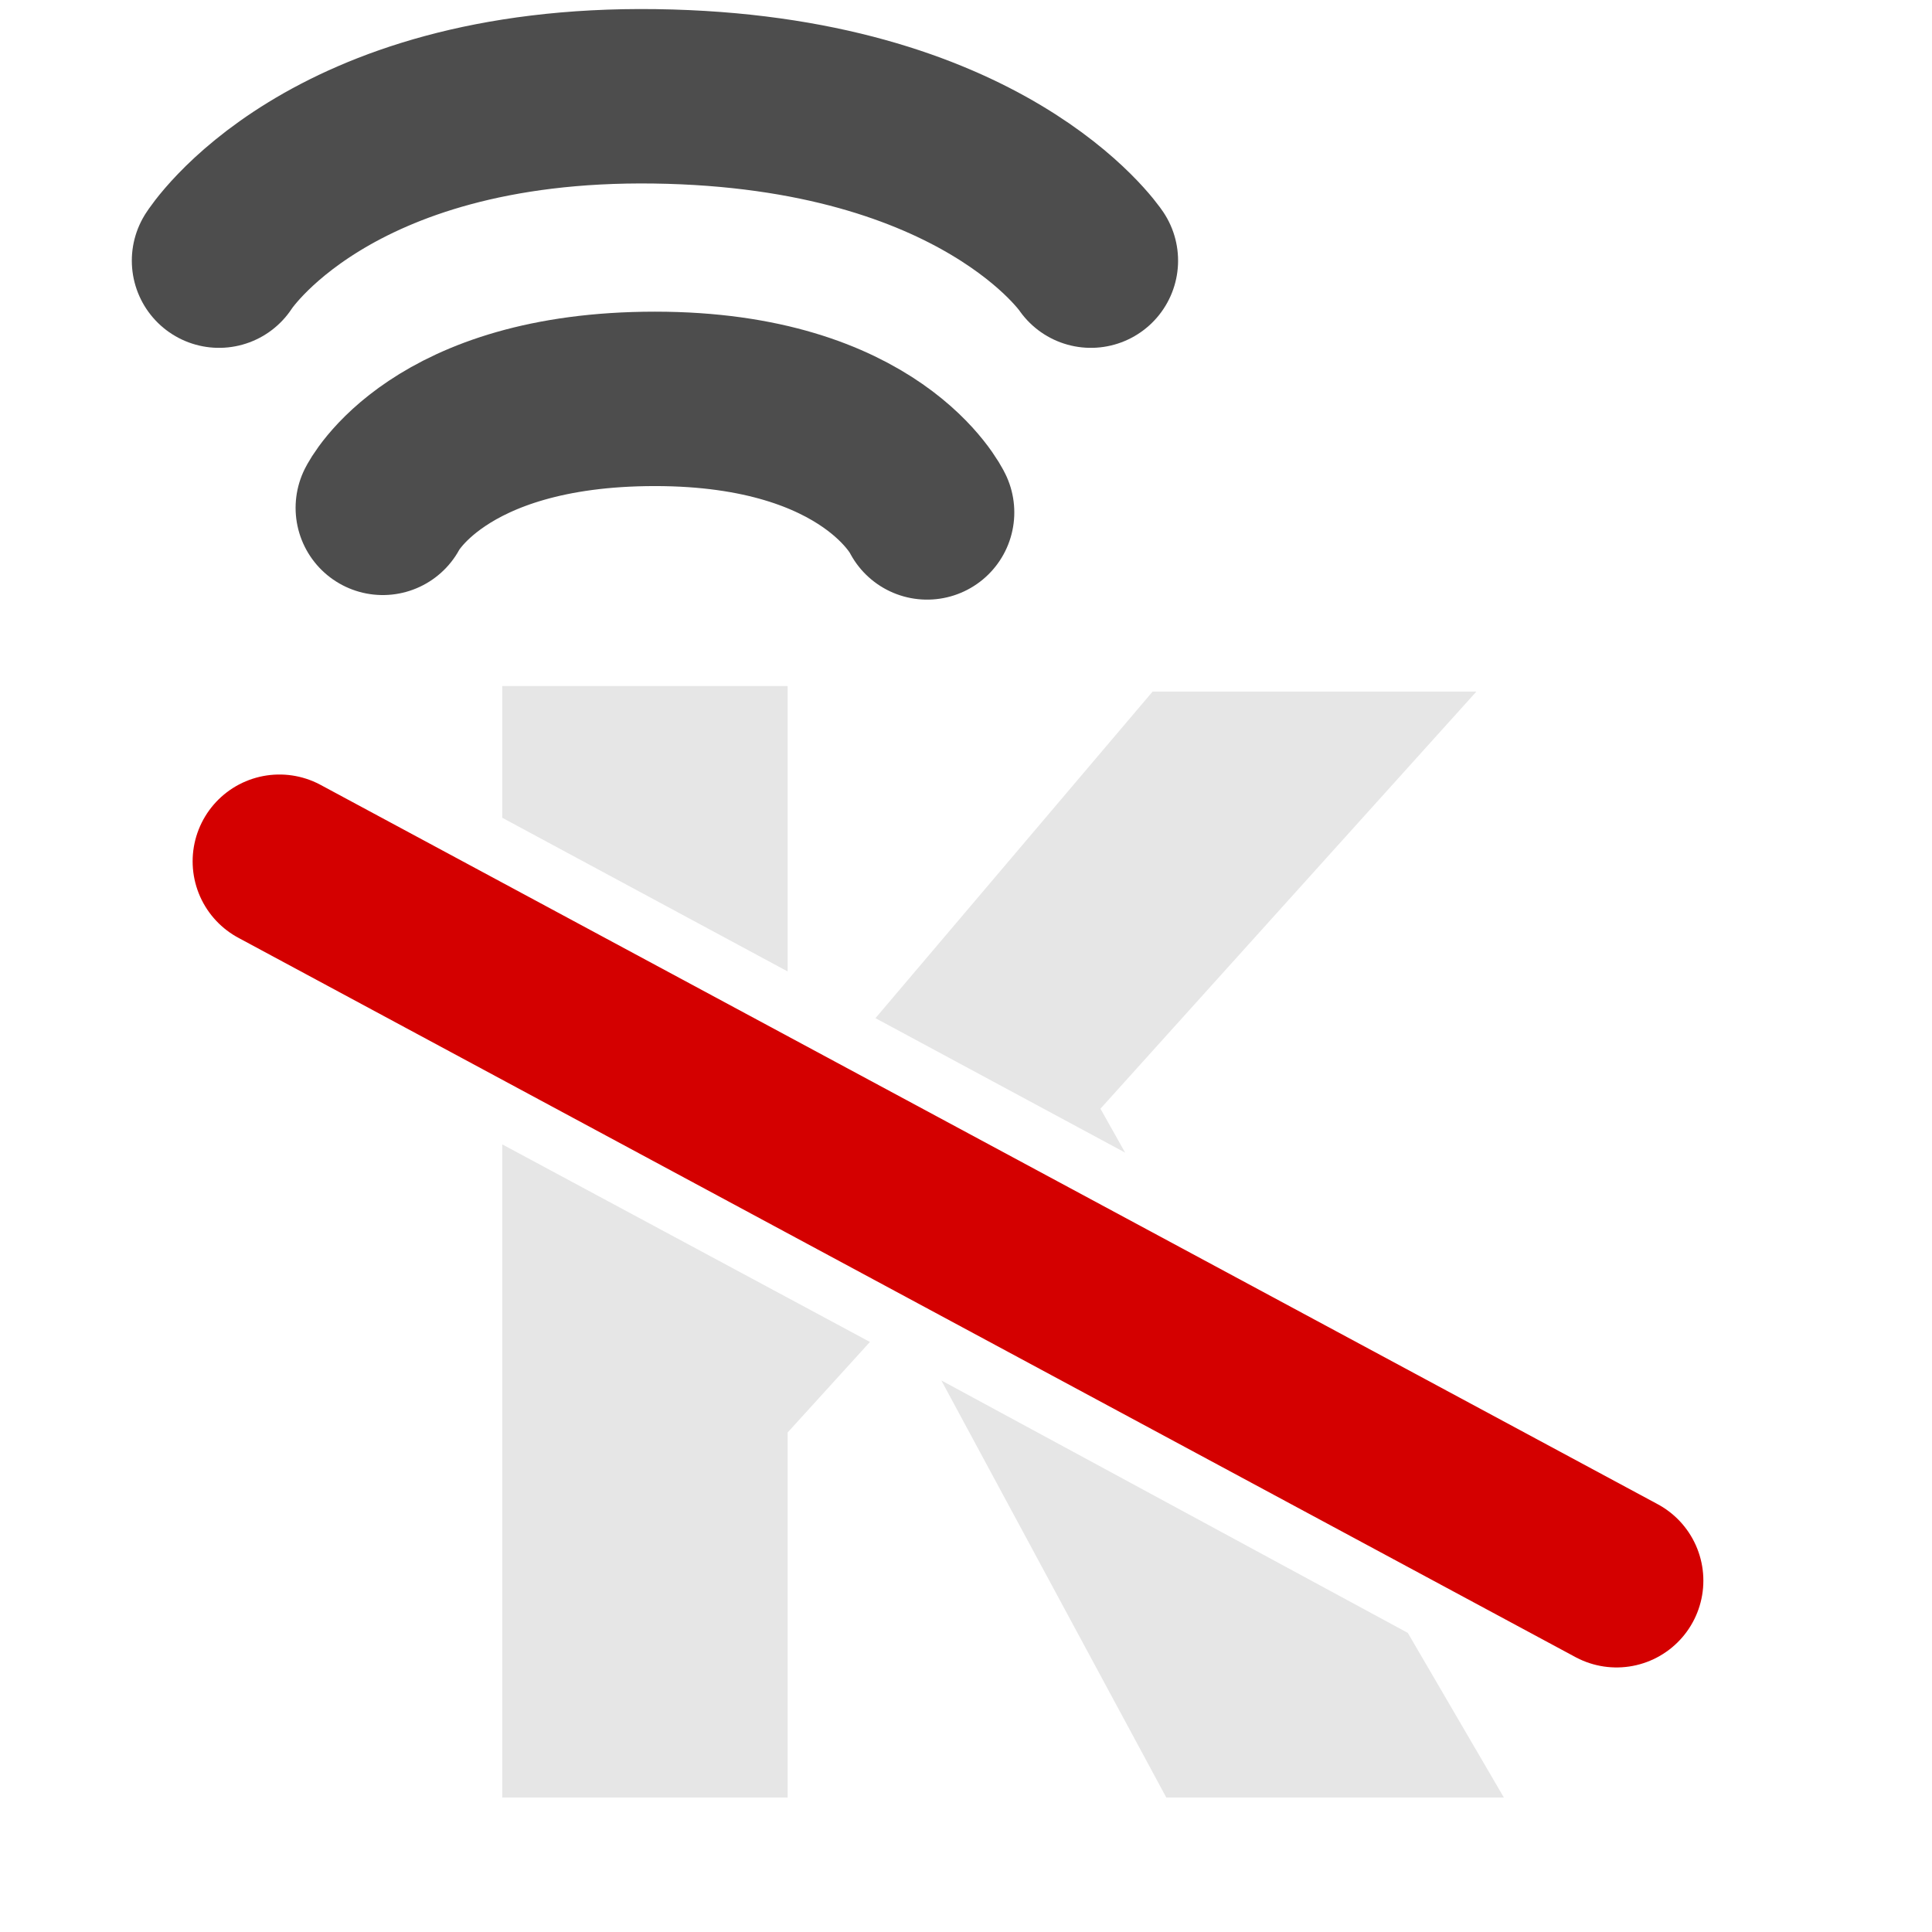 <?xml version="1.0" encoding="UTF-8" standalone="no"?>
<!-- Created with Inkscape (http://www.inkscape.org/) -->

<svg
   xmlns:dc="http://purl.org/dc/elements/1.1/"
   xmlns:cc="http://creativecommons.org/ns#"
   xmlns:rdf="http://www.w3.org/1999/02/22-rdf-syntax-ns#"
   xmlns:svg="http://www.w3.org/2000/svg"
   xmlns="http://www.w3.org/2000/svg"
   xmlns:xlink="http://www.w3.org/1999/xlink"
   xmlns:sodipodi="http://sodipodi.sourceforge.net/DTD/sodipodi-0.dtd"
   xmlns:inkscape="http://www.inkscape.org/namespaces/inkscape"
   version="1.0"
   width="22"
   height="22"
   id="svg3263"
   sodipodi:version="0.32"
   inkscape:version="0.48.1 r9760"
   sodipodi:docname="ext-kotnet.svg"
   inkscape:output_extension="org.inkscape.output.svg.inkscape">
  <sodipodi:namedview
     inkscape:window-height="1021"
     inkscape:window-width="1920"
     inkscape:pageshadow="2"
     inkscape:pageopacity="0.0"
     guidetolerance="10.0"
     gridtolerance="10.0"
     objecttolerance="10.0"
     borderopacity="1.0"
     bordercolor="#666666"
     pagecolor="#ffffff"
     id="base"
     showgrid="false"
     inkscape:zoom="10.375"
     inkscape:cx="-20.192771"
     inkscape:cy="12"
     inkscape:window-x="1920"
     inkscape:window-y="27"
     inkscape:current-layer="svg3263"
     inkscape:window-maximized="1" />
  <defs
     id="defs3265">
    <linearGradient
       id="linearGradient3678">
      <stop
         style="stop-color:#ffffff;stop-opacity:1;"
         offset="0"
         id="stop3680" />
      <stop
         style="stop-color:#e6e6e6;stop-opacity:1;"
         offset="1"
         id="stop3682" />
    </linearGradient>
    <linearGradient
       gradientTransform="matrix(-0.41,0,0,0.545,78.03,-3.846)"
       gradientUnits="userSpaceOnUse"
       xlink:href="#linearGradient3678"
       id="linearGradient2388"
       y2="38.28"
       x2="159.686"
       y1="14.404"
       x1="159.686" />
    <linearGradient
       inkscape:collect="always"
       xlink:href="#linearGradient3678-7"
       id="linearGradient10272-7"
       x1="3.02"
       y1="14.627"
       x2="16.889"
       y2="14.627"
       gradientUnits="userSpaceOnUse" />
    <linearGradient
       id="linearGradient3678-7">
      <stop
         style="stop-color:#ffffff;stop-opacity:1;"
         offset="0"
         id="stop3680-4" />
      <stop
         style="stop-color:#e6e6e6;stop-opacity:1;"
         offset="1"
         id="stop3682-5" />
    </linearGradient>
    <linearGradient
       gradientTransform="translate(6.913,8.819)"
       y2="14.627"
       x2="16.889"
       y1="14.627"
       x1="3.02"
       gradientUnits="userSpaceOnUse"
       id="linearGradient10289"
       xlink:href="#linearGradient3678-7"
       inkscape:collect="always" />
    <linearGradient
       inkscape:collect="always"
       xlink:href="#linearGradient3678-5"
       id="linearGradient10272-8"
       x1="3.02"
       y1="14.627"
       x2="16.889"
       y2="14.627"
       gradientUnits="userSpaceOnUse"
       gradientTransform="matrix(0.88,0,0,0.88,0.422,0.898)" />
    <linearGradient
       id="linearGradient3678-5">
      <stop
         style="stop-color:#ffffff;stop-opacity:1;"
         offset="0"
         id="stop3680-49" />
      <stop
         style="stop-color:#e6e6e6;stop-opacity:1;"
         offset="1"
         id="stop3682-0" />
    </linearGradient>
  </defs>
  <path
     style="fill:none;stroke:#4d4d4d;stroke-width:1.986;stroke-linecap:round;stroke-linejoin:miter;stroke-miterlimit:4;stroke-opacity:1;stroke-dasharray:none"
     d="m 4.359,5.783 c 0,0 0.617,-1.241 3.099,-1.241 2.482,0 3.099,1.293 3.099,1.293"
     id="path14055"
     inkscape:connector-curvature="0" />
  <path
     style="fill:none;stroke:#4d4d4d;stroke-width:1.986;stroke-linecap:round;stroke-linejoin:miter;stroke-miterlimit:4;stroke-opacity:1;stroke-dasharray:none"
     d="m 2.494,2.968 c 0,0 1.218,-1.923 4.964,-1.871 3.746,0.052 4.964,1.871 4.964,1.871"
     id="path14053"
     inkscape:connector-curvature="0" />
  <path
     style="font-size:40px;font-style:normal;font-variant:normal;font-weight:bold;font-stretch:normal;line-height:125%;letter-spacing:0px;word-spacing:0px;fill:#e6e6e6;fill-opacity:1;stroke:none;font-family:Nimbus Sans L;-inkscape-font-specification:Nimbus Sans L Bold"
     d="M 5.719 7.812 L 5.719 9.312 L 8.969 11.062 L 8.969 7.812 L 5.719 7.812 z M 13.125 7.875 L 9.969 11.594 L 12.812 13.125 L 12.531 12.625 L 16.812 7.875 L 13.125 7.875 z M 5.719 13.031 L 5.719 20.469 L 8.969 20.469 L 8.969 16.312 L 9.906 15.281 L 5.719 13.031 z M 10.719 15.719 L 13.281 20.469 L 17.125 20.469 L 16.031 18.594 L 10.719 15.719 z "
     id="text2985-0" />
  <path
     style="fill:#ff0000;stroke:#d40000;stroke-width:1.977;stroke-linecap:round;stroke-linejoin:miter;stroke-miterlimit:4;stroke-opacity:1;stroke-dasharray:none"
     d="M 3.182,9.808 18.408,17.999"
     id="path14121"
     inkscape:connector-curvature="0" />
</svg>
